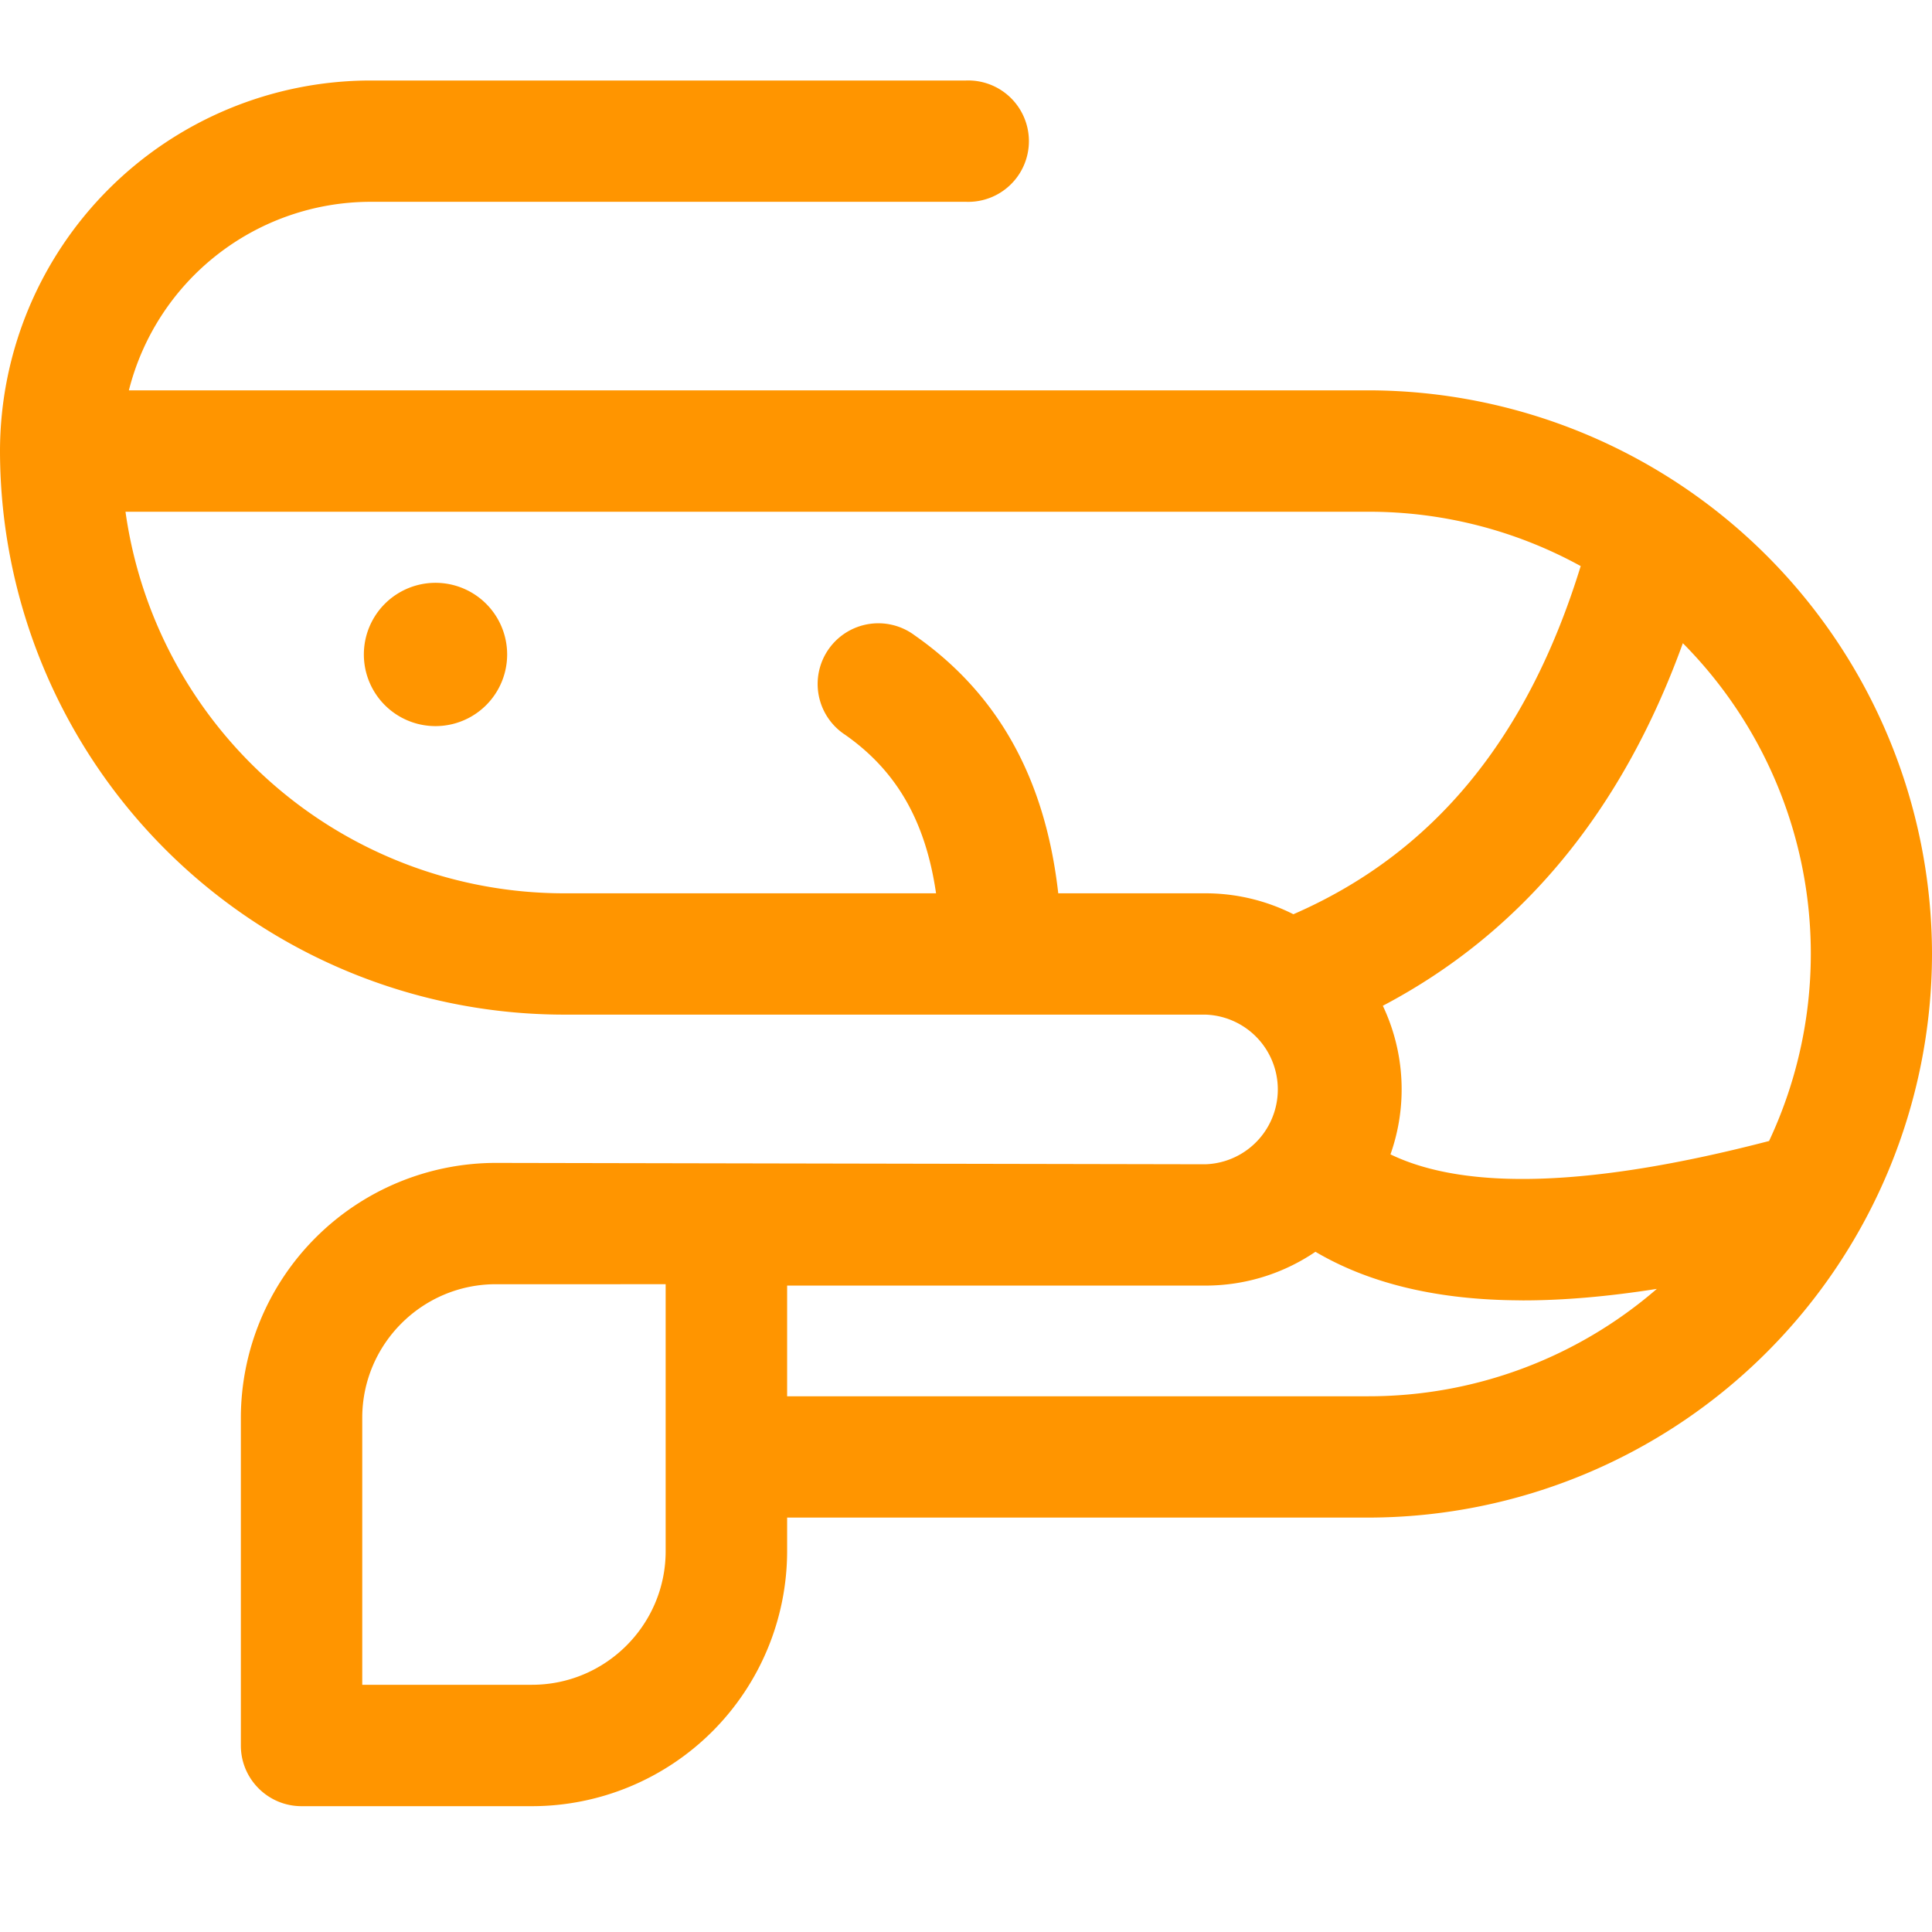 <svg width="24" height="24" xmlns="http://www.w3.org/2000/svg"><g id="Icons/Seafood"><path d="M16.998 3.849H1.601a3.1 3.1 0 013.001-2.342H12A.754.754 0 1012 0H4.602A4.608 4.608 0 000 4.602a7.01 7.01 0 007.002 7.002h7.972a.93.93 0 010 1.859l-8.814-.017a3.171 3.171 0 00-3.168 3.168v4.07c0 .416.338.753.754.753H6.61a3.171 3.171 0 003.168-3.168v-.417h7.221A7.01 7.01 0 0024 10.85a7.01 7.01 0 00-7.002-7.001zm-2.024 6.248h-1.828c-.161-1.427-.748-2.48-1.783-3.204a.754.754 0 10-.864 1.235c.636.446.998 1.068 1.129 1.969H7.002a5.503 5.503 0 01-5.443-4.74h15.44a5.46 5.46 0 012.637.675c-.662 2.149-1.835 3.57-3.569 4.325a2.42 2.42 0 00-1.093-.26zM6.3 7.13a.89.89 0 10-1.78 0 .89.89 0 001.78 0zm15.676 6.044a5.476 5.476 0 00-1.071-6.184c-.755 2.088-2.003 3.597-3.727 4.504a2.422 2.422 0 01.095 1.846c.946.457 2.523.401 4.703-.166zm-12.198 3.17V14.97h5.196c.506 0 .977-.155 1.367-.42.647.382 1.462.585 2.434.602l.143.002c.508 0 1.06-.048 1.664-.143a5.47 5.47 0 01-3.584 1.334h-7.22zm-3.17 3.585c.916 0 1.661-.745 1.661-1.66v-3.316H6.16c-.915 0-1.66.744-1.66 1.66v3.316h2.109z" transform="translate(0 1)" id="Combined-Shape" fill="#FF9500" fill-rule="evenodd" stroke="none"/></g></svg>